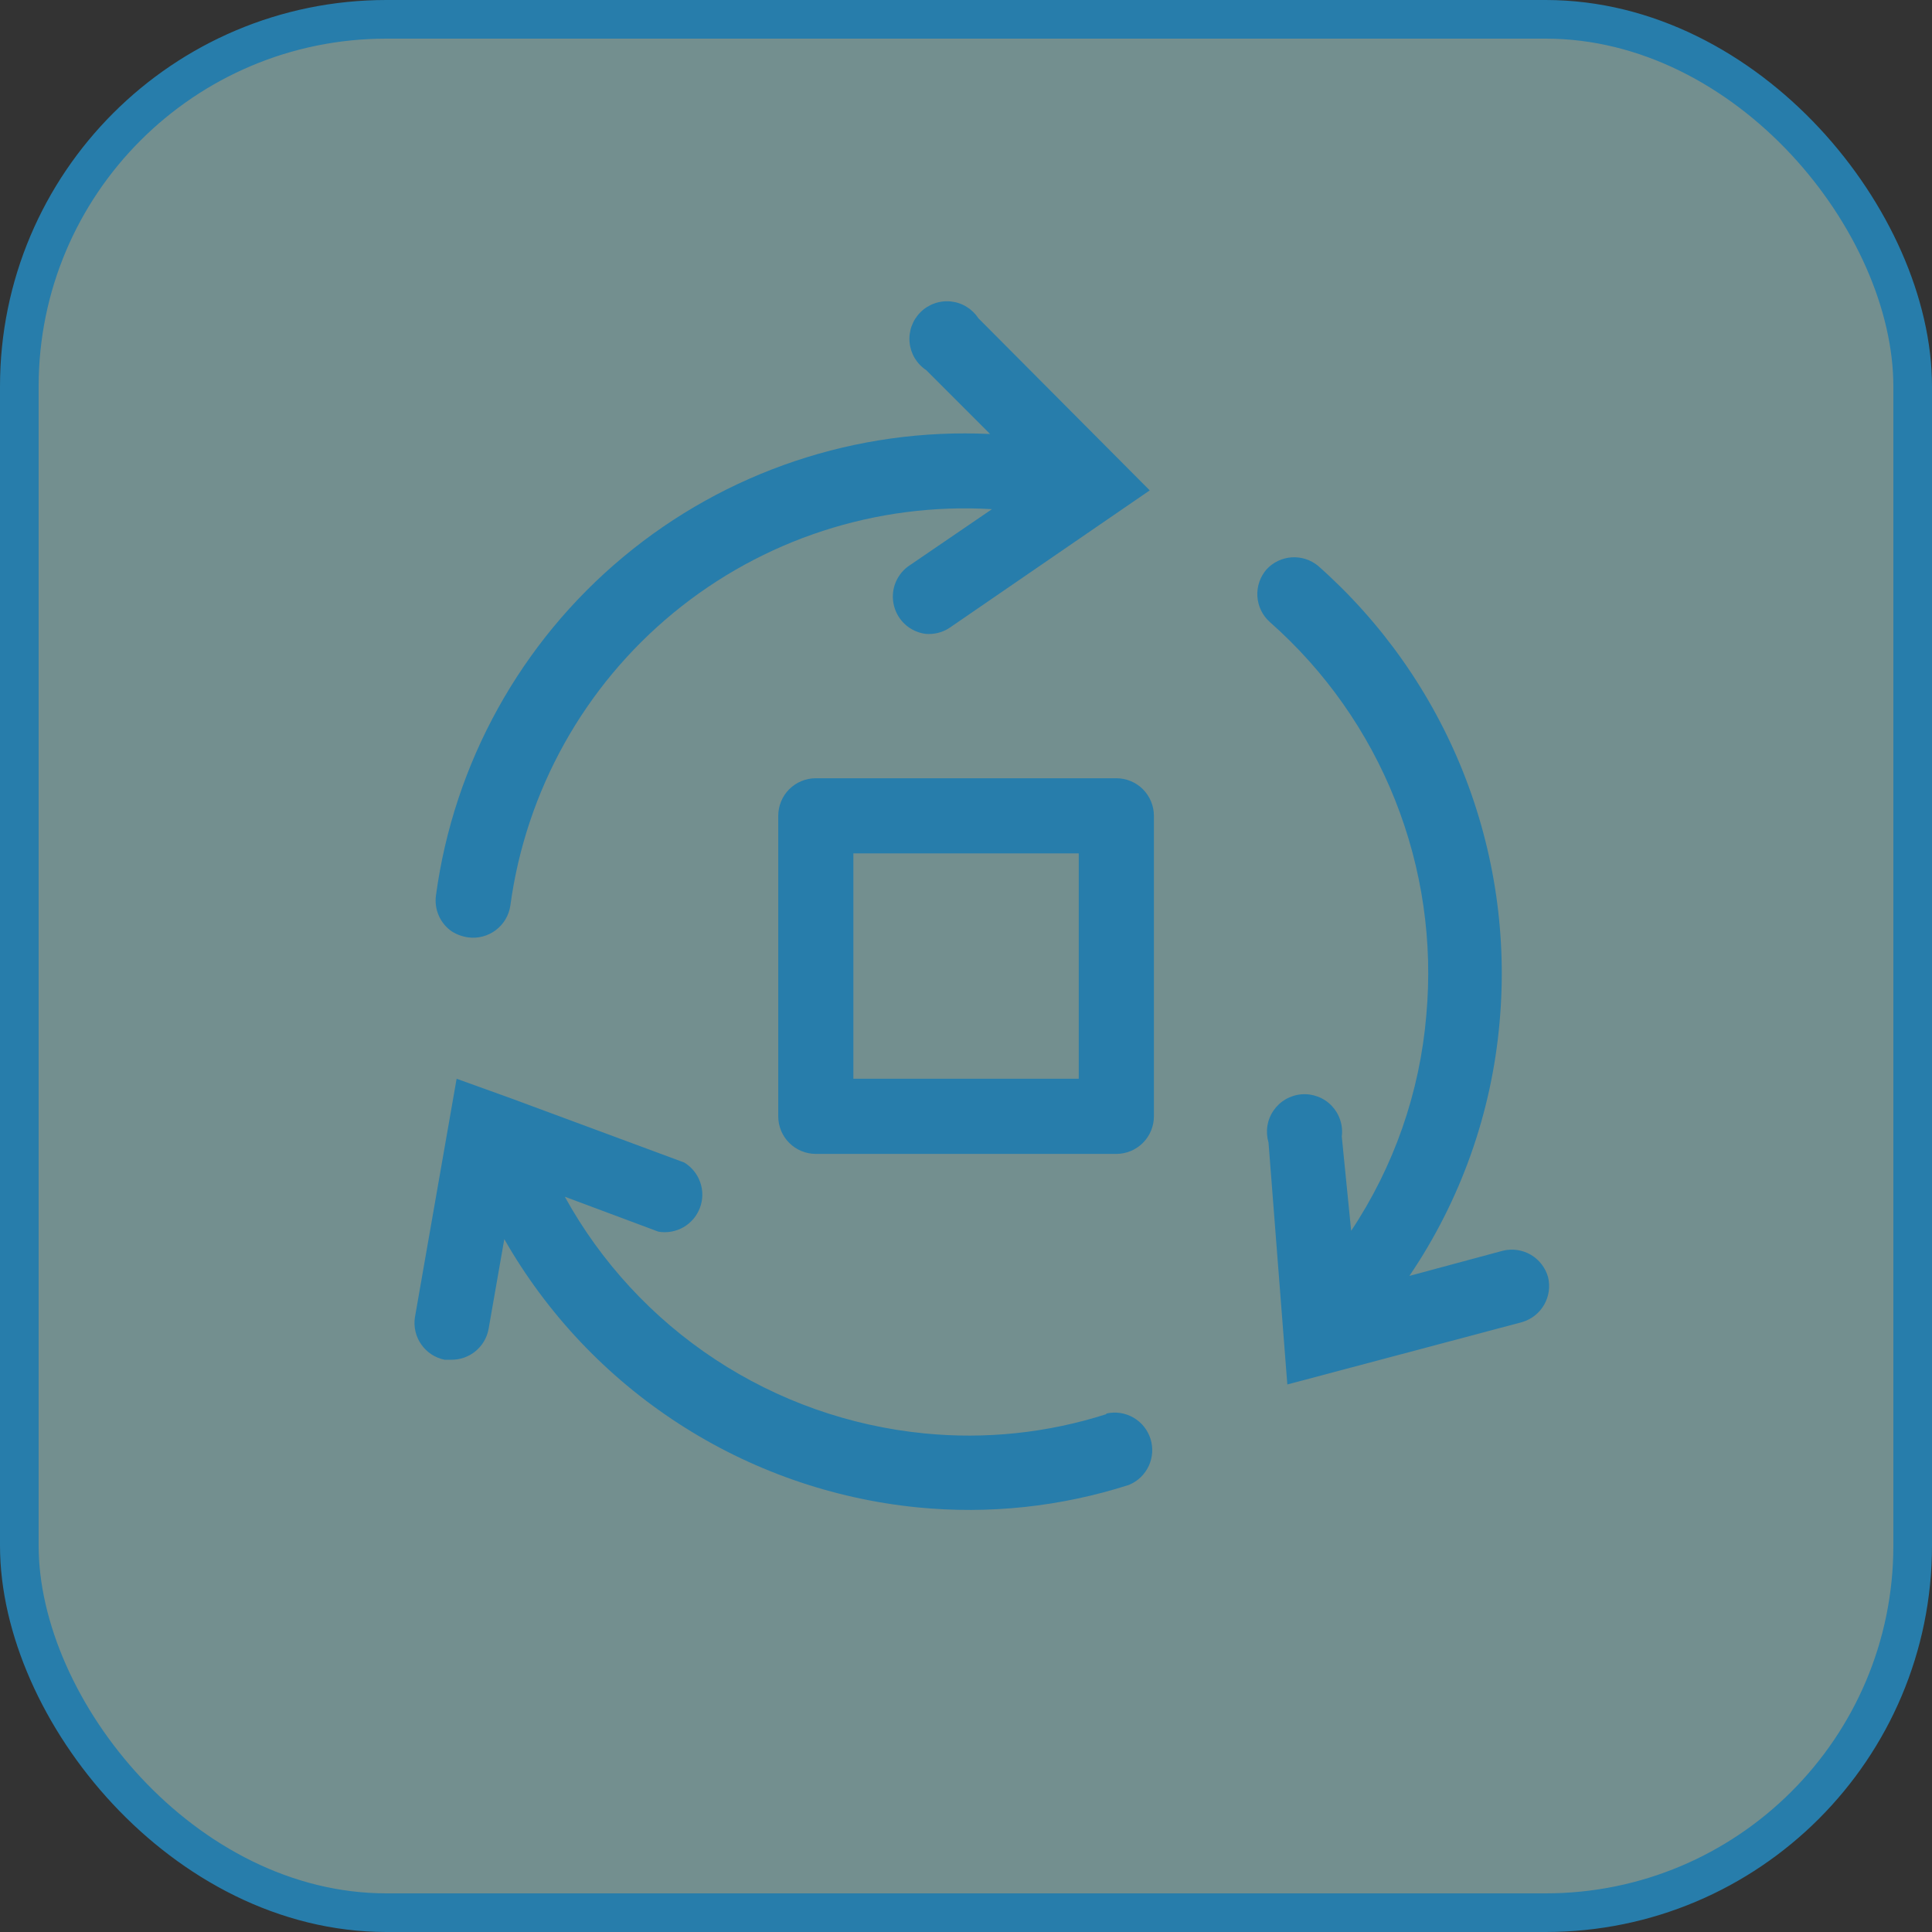 <svg width="50" height="50" viewBox="0 0 50 50" fill="none" xmlns="http://www.w3.org/2000/svg">
<rect x="0" y="0" width="50" height="50" fill="#333333" stroke="none"/>
<rect x="0.5" y="0.5" width="49" height="49" rx="9.5" fill="#C2FFFF" fill-opacity="0.45"/>
<rect x="0.5" y="0.5" width="49" height="49" rx="9.5" stroke="#277DAB"/>
<path d="M40.063 33.049C39.994 32.807 39.834 32.6 39.617 32.473C39.399 32.346 39.141 32.309 38.896 32.368L36.475 33.02C37.8 31.067 38.603 28.808 38.809 26.457C39.007 24.258 38.686 22.043 37.87 19.991C37.054 17.939 35.767 16.108 34.113 14.645C33.922 14.487 33.677 14.408 33.429 14.424C33.182 14.44 32.95 14.551 32.781 14.732C32.611 14.926 32.525 15.179 32.541 15.436C32.557 15.693 32.675 15.933 32.868 16.103C34.294 17.361 35.403 18.938 36.105 20.705C36.808 22.472 37.085 24.379 36.913 26.273C36.746 28.267 36.077 30.187 34.968 31.853L34.725 29.413C34.744 29.269 34.73 29.123 34.684 28.986C34.639 28.848 34.564 28.723 34.464 28.618C34.364 28.513 34.242 28.432 34.106 28.381C33.971 28.33 33.826 28.309 33.681 28.321C33.537 28.333 33.397 28.377 33.272 28.45C33.147 28.522 33.04 28.622 32.958 28.742C32.876 28.861 32.822 28.997 32.8 29.14C32.778 29.284 32.788 29.43 32.829 29.569L33.316 35.83L39.392 34.216C39.633 34.145 39.837 33.985 39.962 33.767C40.087 33.55 40.123 33.292 40.063 33.049Z" fill="#277DAB"/>
<path d="M11.691 24.104C11.821 24.186 11.967 24.239 12.119 24.26C12.373 24.293 12.629 24.225 12.833 24.07C13.037 23.916 13.172 23.687 13.208 23.434C13.61 20.468 15.117 17.763 17.428 15.861C19.739 13.959 22.684 13 25.672 13.177L23.494 14.664C23.34 14.78 23.224 14.94 23.16 15.122C23.097 15.304 23.09 15.501 23.139 15.688C23.188 15.874 23.291 16.042 23.436 16.17C23.58 16.297 23.76 16.379 23.951 16.404C24.17 16.424 24.389 16.37 24.573 16.249L29.755 12.691L25.322 8.238C25.243 8.117 25.138 8.015 25.015 7.94C24.892 7.864 24.753 7.817 24.61 7.802C24.466 7.787 24.321 7.804 24.185 7.852C24.049 7.9 23.925 7.977 23.823 8.079C23.72 8.181 23.642 8.304 23.593 8.44C23.544 8.576 23.526 8.721 23.54 8.864C23.554 9.008 23.6 9.147 23.674 9.27C23.749 9.394 23.85 9.5 23.97 9.579L25.623 11.232C22.172 11.067 18.785 12.202 16.131 14.412C13.476 16.622 11.746 19.748 11.283 23.171C11.258 23.349 11.283 23.531 11.355 23.695C11.427 23.86 11.543 24.002 11.691 24.104Z" fill="#277DAB"/>
<path d="M28.626 36.6C27.108 37.085 25.507 37.254 23.921 37.096C21.989 36.906 20.133 36.25 18.512 35.183C16.891 34.116 15.554 32.67 14.617 30.971L17.038 31.875C17.261 31.914 17.49 31.873 17.687 31.761C17.883 31.648 18.035 31.47 18.114 31.258C18.194 31.046 18.197 30.813 18.122 30.599C18.048 30.385 17.902 30.204 17.708 30.086L13.246 28.433L11.817 27.918L10.738 34.092C10.7 34.338 10.759 34.59 10.902 34.794C11.045 34.999 11.261 35.141 11.506 35.19H11.671C11.9 35.194 12.123 35.118 12.3 34.974C12.478 34.83 12.6 34.627 12.643 34.403L13.051 32.069C14.151 33.996 15.696 35.631 17.556 36.838C19.416 38.046 21.539 38.791 23.746 39.011C25.591 39.194 27.454 38.996 29.22 38.428C29.444 38.335 29.626 38.161 29.729 37.94C29.831 37.72 29.848 37.469 29.775 37.237C29.701 37.005 29.544 36.809 29.333 36.687C29.122 36.566 28.874 36.528 28.636 36.581L28.626 36.6Z" fill="#277DAB"/>
<path d="M28.891 20.141H21.113C20.855 20.141 20.608 20.243 20.425 20.425C20.243 20.608 20.141 20.855 20.141 21.113V28.891C20.141 29.148 20.243 29.396 20.425 29.578C20.608 29.76 20.855 29.863 21.113 29.863H28.891C29.148 29.863 29.396 29.76 29.578 29.578C29.76 29.396 29.863 29.148 29.863 28.891V21.113C29.863 20.855 29.76 20.608 29.578 20.425C29.396 20.243 29.148 20.141 28.891 20.141ZM27.918 27.918H22.085V22.085H27.918V27.918Z" fill="#277DAB"/>
</svg>
